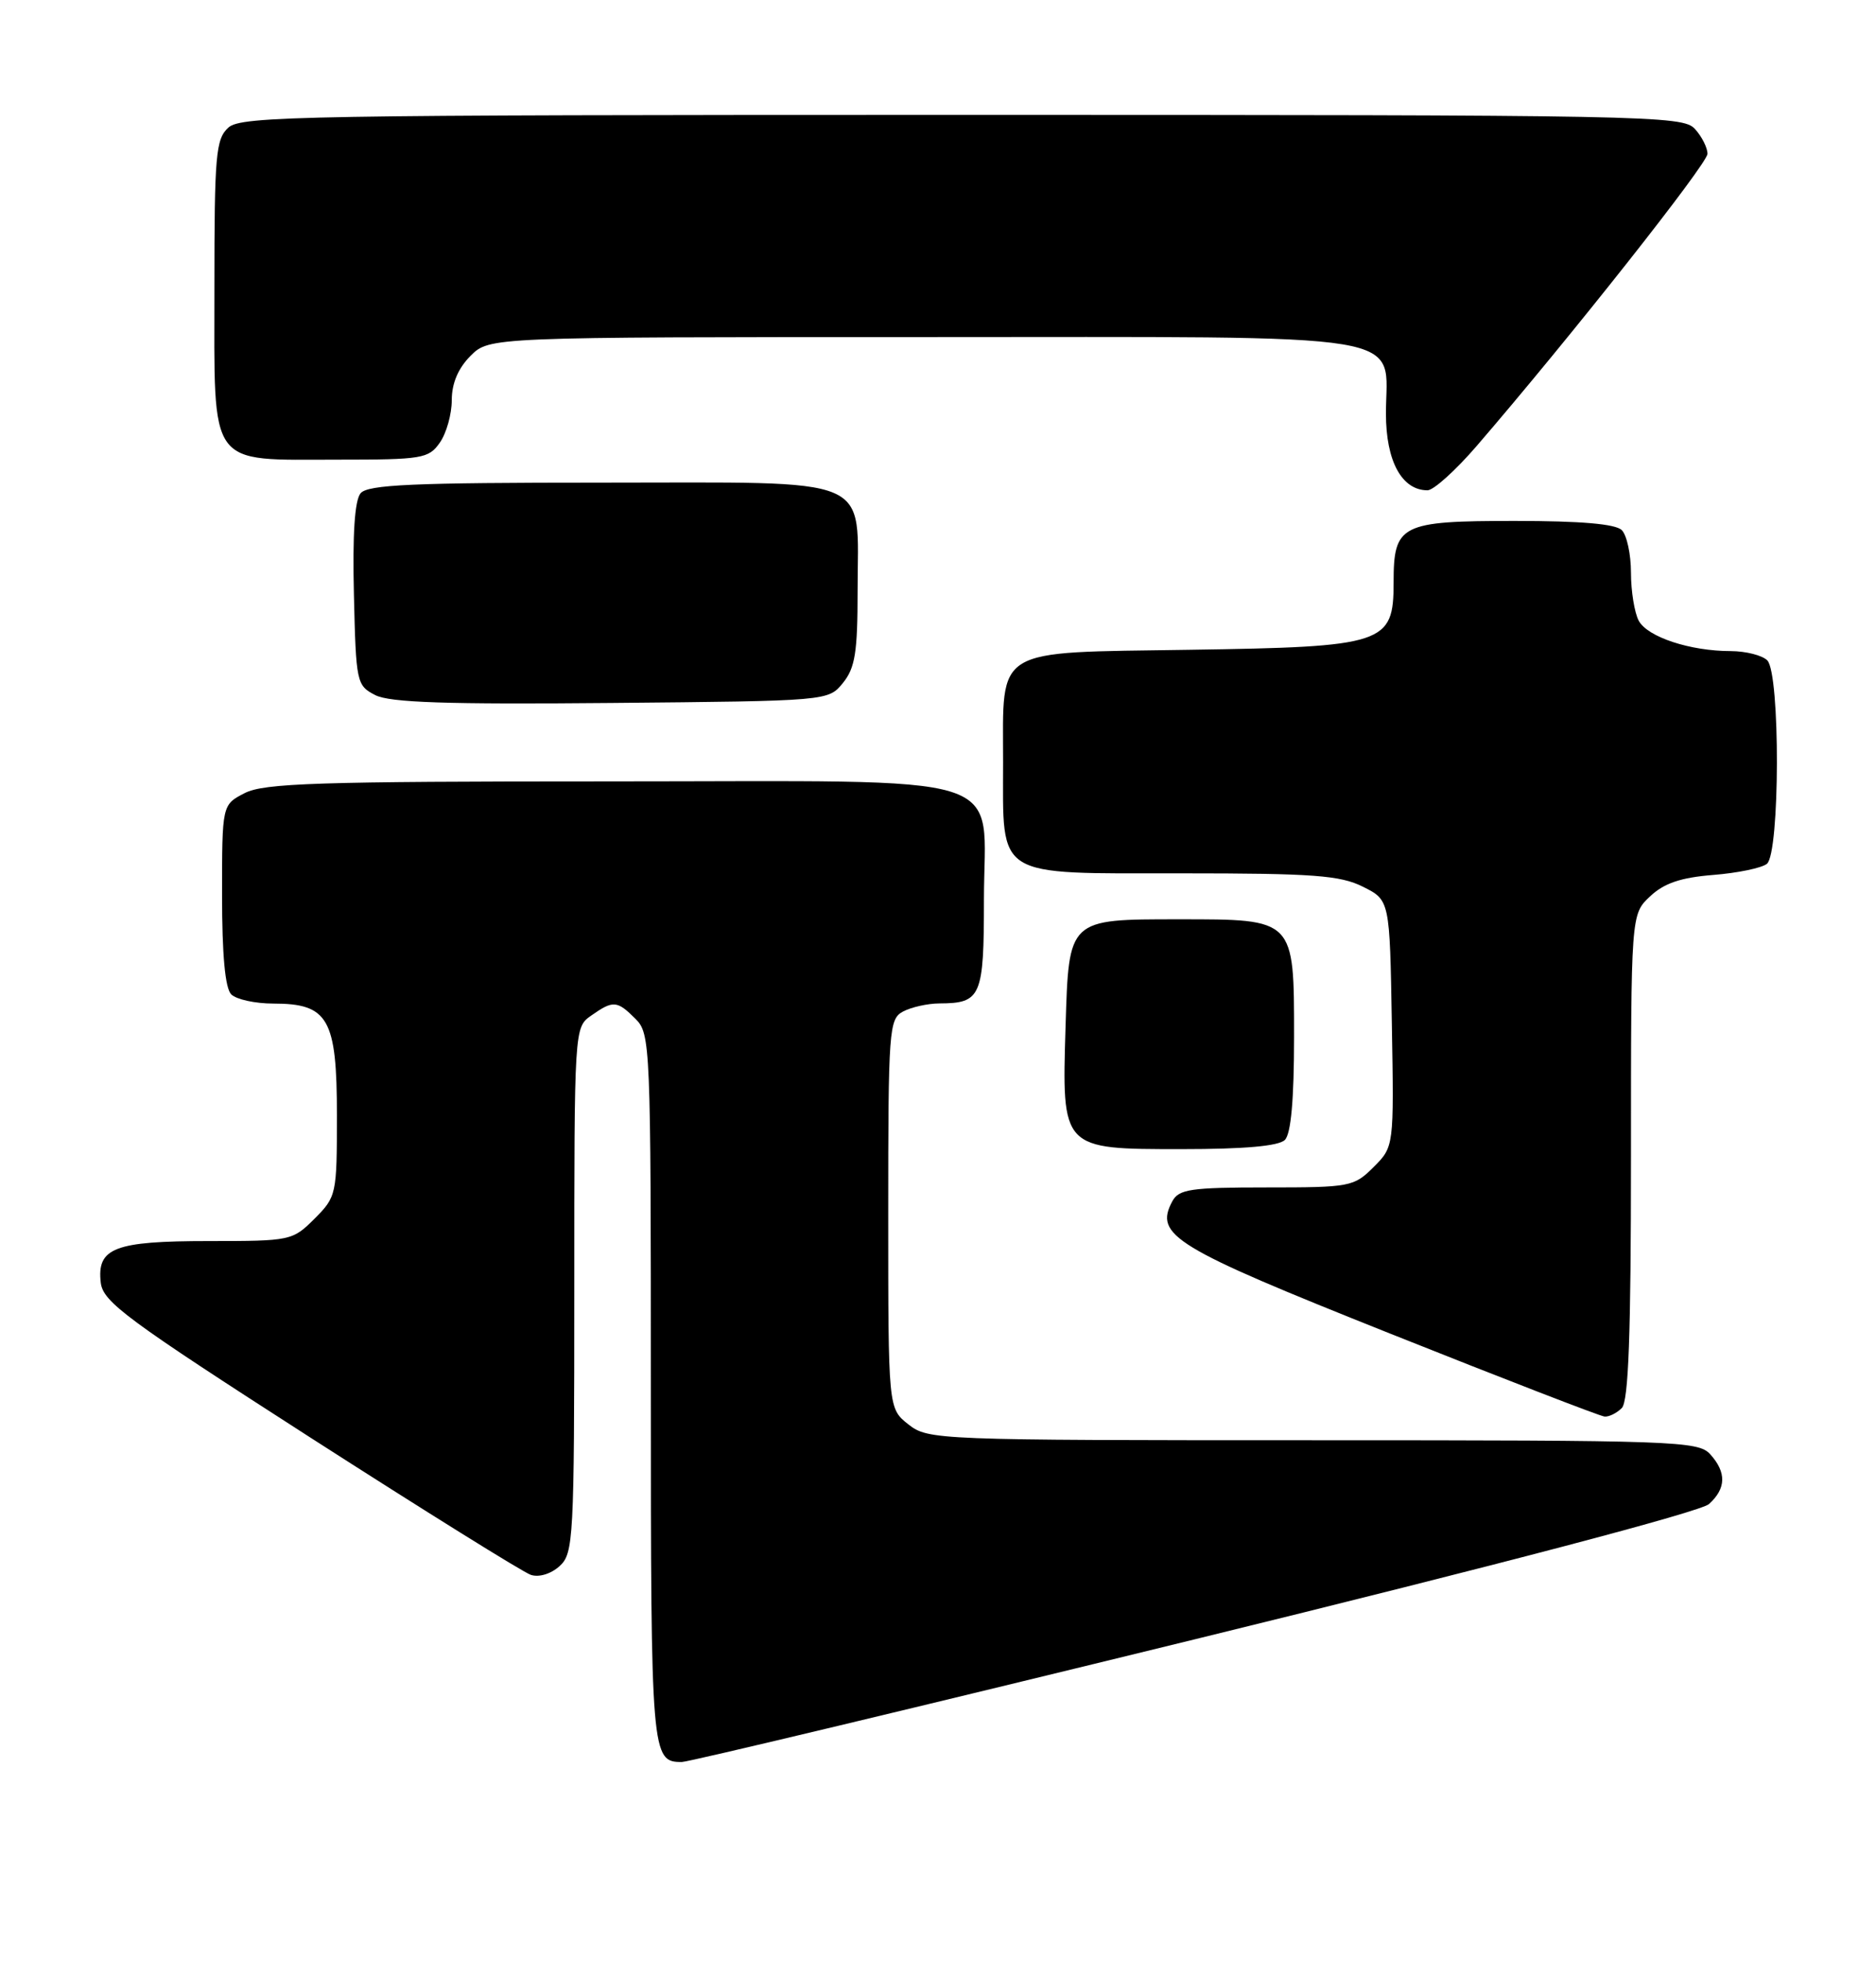 <?xml version="1.0" encoding="UTF-8" standalone="no"?>
<!DOCTYPE svg PUBLIC "-//W3C//DTD SVG 1.1//EN" "http://www.w3.org/Graphics/SVG/1.1/DTD/svg11.dtd" >
<svg xmlns="http://www.w3.org/2000/svg" xmlns:xlink="http://www.w3.org/1999/xlink" version="1.1" viewBox="0 0 245 256">
 <g >
 <path fill="currentColor"
d=" M 156.02 213.99 C 195.93 204.21 222.08 197.33 223.19 196.33 C 225.44 194.29 225.49 192.20 223.35 189.83 C 221.78 188.10 218.85 188.00 171.48 188.00 C 122.20 188.00 121.22 187.96 118.63 185.93 C 116.00 183.85 116.00 183.85 116.00 158.46 C 116.00 134.38 116.10 133.02 117.93 132.04 C 119.00 131.47 121.14 130.99 122.68 130.98 C 128.14 130.96 128.50 130.11 128.50 117.45 C 128.50 100.46 133.41 102.00 79.34 102.00 C 41.46 102.00 34.47 102.23 31.95 103.53 C 29.00 105.05 29.00 105.05 29.00 116.83 C 29.00 124.65 29.40 129.00 30.20 129.80 C 30.86 130.46 33.33 131.00 35.70 131.00 C 42.88 131.00 44.00 132.96 44.00 145.58 C 44.00 155.93 43.94 156.21 41.08 159.08 C 38.20 161.95 37.97 162.00 27.27 162.00 C 14.93 162.00 12.63 162.89 13.16 167.44 C 13.46 169.96 16.56 172.25 40.50 187.63 C 55.35 197.16 68.32 205.24 69.32 205.57 C 70.38 205.93 71.95 205.45 73.07 204.44 C 74.90 202.78 75.00 201.00 75.00 168.40 C 75.00 134.11 75.00 134.11 77.22 132.56 C 80.08 130.55 80.59 130.59 83.00 133.00 C 84.94 134.94 85.00 136.33 85.00 181.30 C 85.00 229.21 85.07 230.00 89.04 230.00 C 89.94 230.00 120.08 222.79 156.02 213.99 Z  M 211.80 183.80 C 212.68 182.92 213.00 174.24 213.00 150.97 C 213.00 119.35 213.00 119.35 215.49 117.01 C 217.33 115.28 219.50 114.55 223.74 114.21 C 226.91 113.96 230.06 113.31 230.75 112.76 C 232.46 111.39 232.51 87.91 230.80 86.20 C 230.14 85.54 228.00 85.00 226.05 84.99 C 220.72 84.99 215.15 83.15 214.01 81.02 C 213.46 79.98 213.00 77.17 213.00 74.77 C 213.00 72.36 212.46 69.86 211.80 69.20 C 210.99 68.39 206.44 68.00 197.87 68.00 C 182.89 68.00 182.00 68.45 182.00 76.05 C 182.00 84.06 180.86 84.44 155.30 84.82 C 129.55 85.21 131.00 84.34 131.00 99.50 C 131.00 114.78 129.75 114.00 154.31 114.00 C 171.53 114.00 175.02 114.26 178.00 115.75 C 181.50 117.50 181.50 117.50 181.77 133.59 C 182.05 149.68 182.05 149.68 179.39 152.34 C 176.82 154.91 176.33 155.00 165.40 155.00 C 155.48 155.00 153.95 155.23 153.10 156.81 C 150.72 161.26 153.24 162.79 181.50 174.06 C 196.35 179.98 208.97 184.86 209.55 184.91 C 210.13 184.96 211.14 184.46 211.80 183.80 Z  M 167.80 148.80 C 168.60 148.00 169.00 143.55 169.00 135.36 C 169.00 119.87 169.12 120.00 153.97 120.00 C 139.47 120.00 139.59 119.89 139.16 133.96 C 138.67 150.07 138.60 150.00 154.32 150.00 C 162.54 150.00 167.00 149.60 167.80 148.80 Z  M 110.09 89.14 C 111.68 87.18 112.00 85.14 112.00 77.11 C 112.00 61.84 114.74 63.00 78.57 63.00 C 53.88 63.00 48.03 63.26 47.09 64.39 C 46.32 65.32 46.03 69.75 46.22 77.61 C 46.49 89.10 46.57 89.48 49.00 90.73 C 50.90 91.71 58.28 91.96 79.84 91.76 C 108.18 91.50 108.18 91.50 110.09 89.14 Z  M 192.82 58.25 C 204.98 44.15 222.99 21.37 222.99 20.08 C 223.00 19.30 222.26 17.83 221.35 16.83 C 219.76 15.08 215.49 15.00 125.67 15.00 C 39.59 15.00 31.50 15.14 29.83 16.65 C 28.18 18.15 28.00 20.18 28.00 37.60 C 28.00 61.36 27.02 60.00 44.17 60.00 C 55.14 60.00 55.99 59.86 57.44 57.78 C 58.30 56.56 59.00 54.06 59.00 52.23 C 59.00 50.04 59.83 48.08 61.45 46.45 C 63.91 44.00 63.91 44.00 120.45 44.00 C 185.98 44.00 181.00 43.18 181.00 54.00 C 181.00 60.19 183.07 64.00 186.43 64.00 C 187.22 64.00 190.09 61.41 192.82 58.25 Z "/>
</g>
</svg>